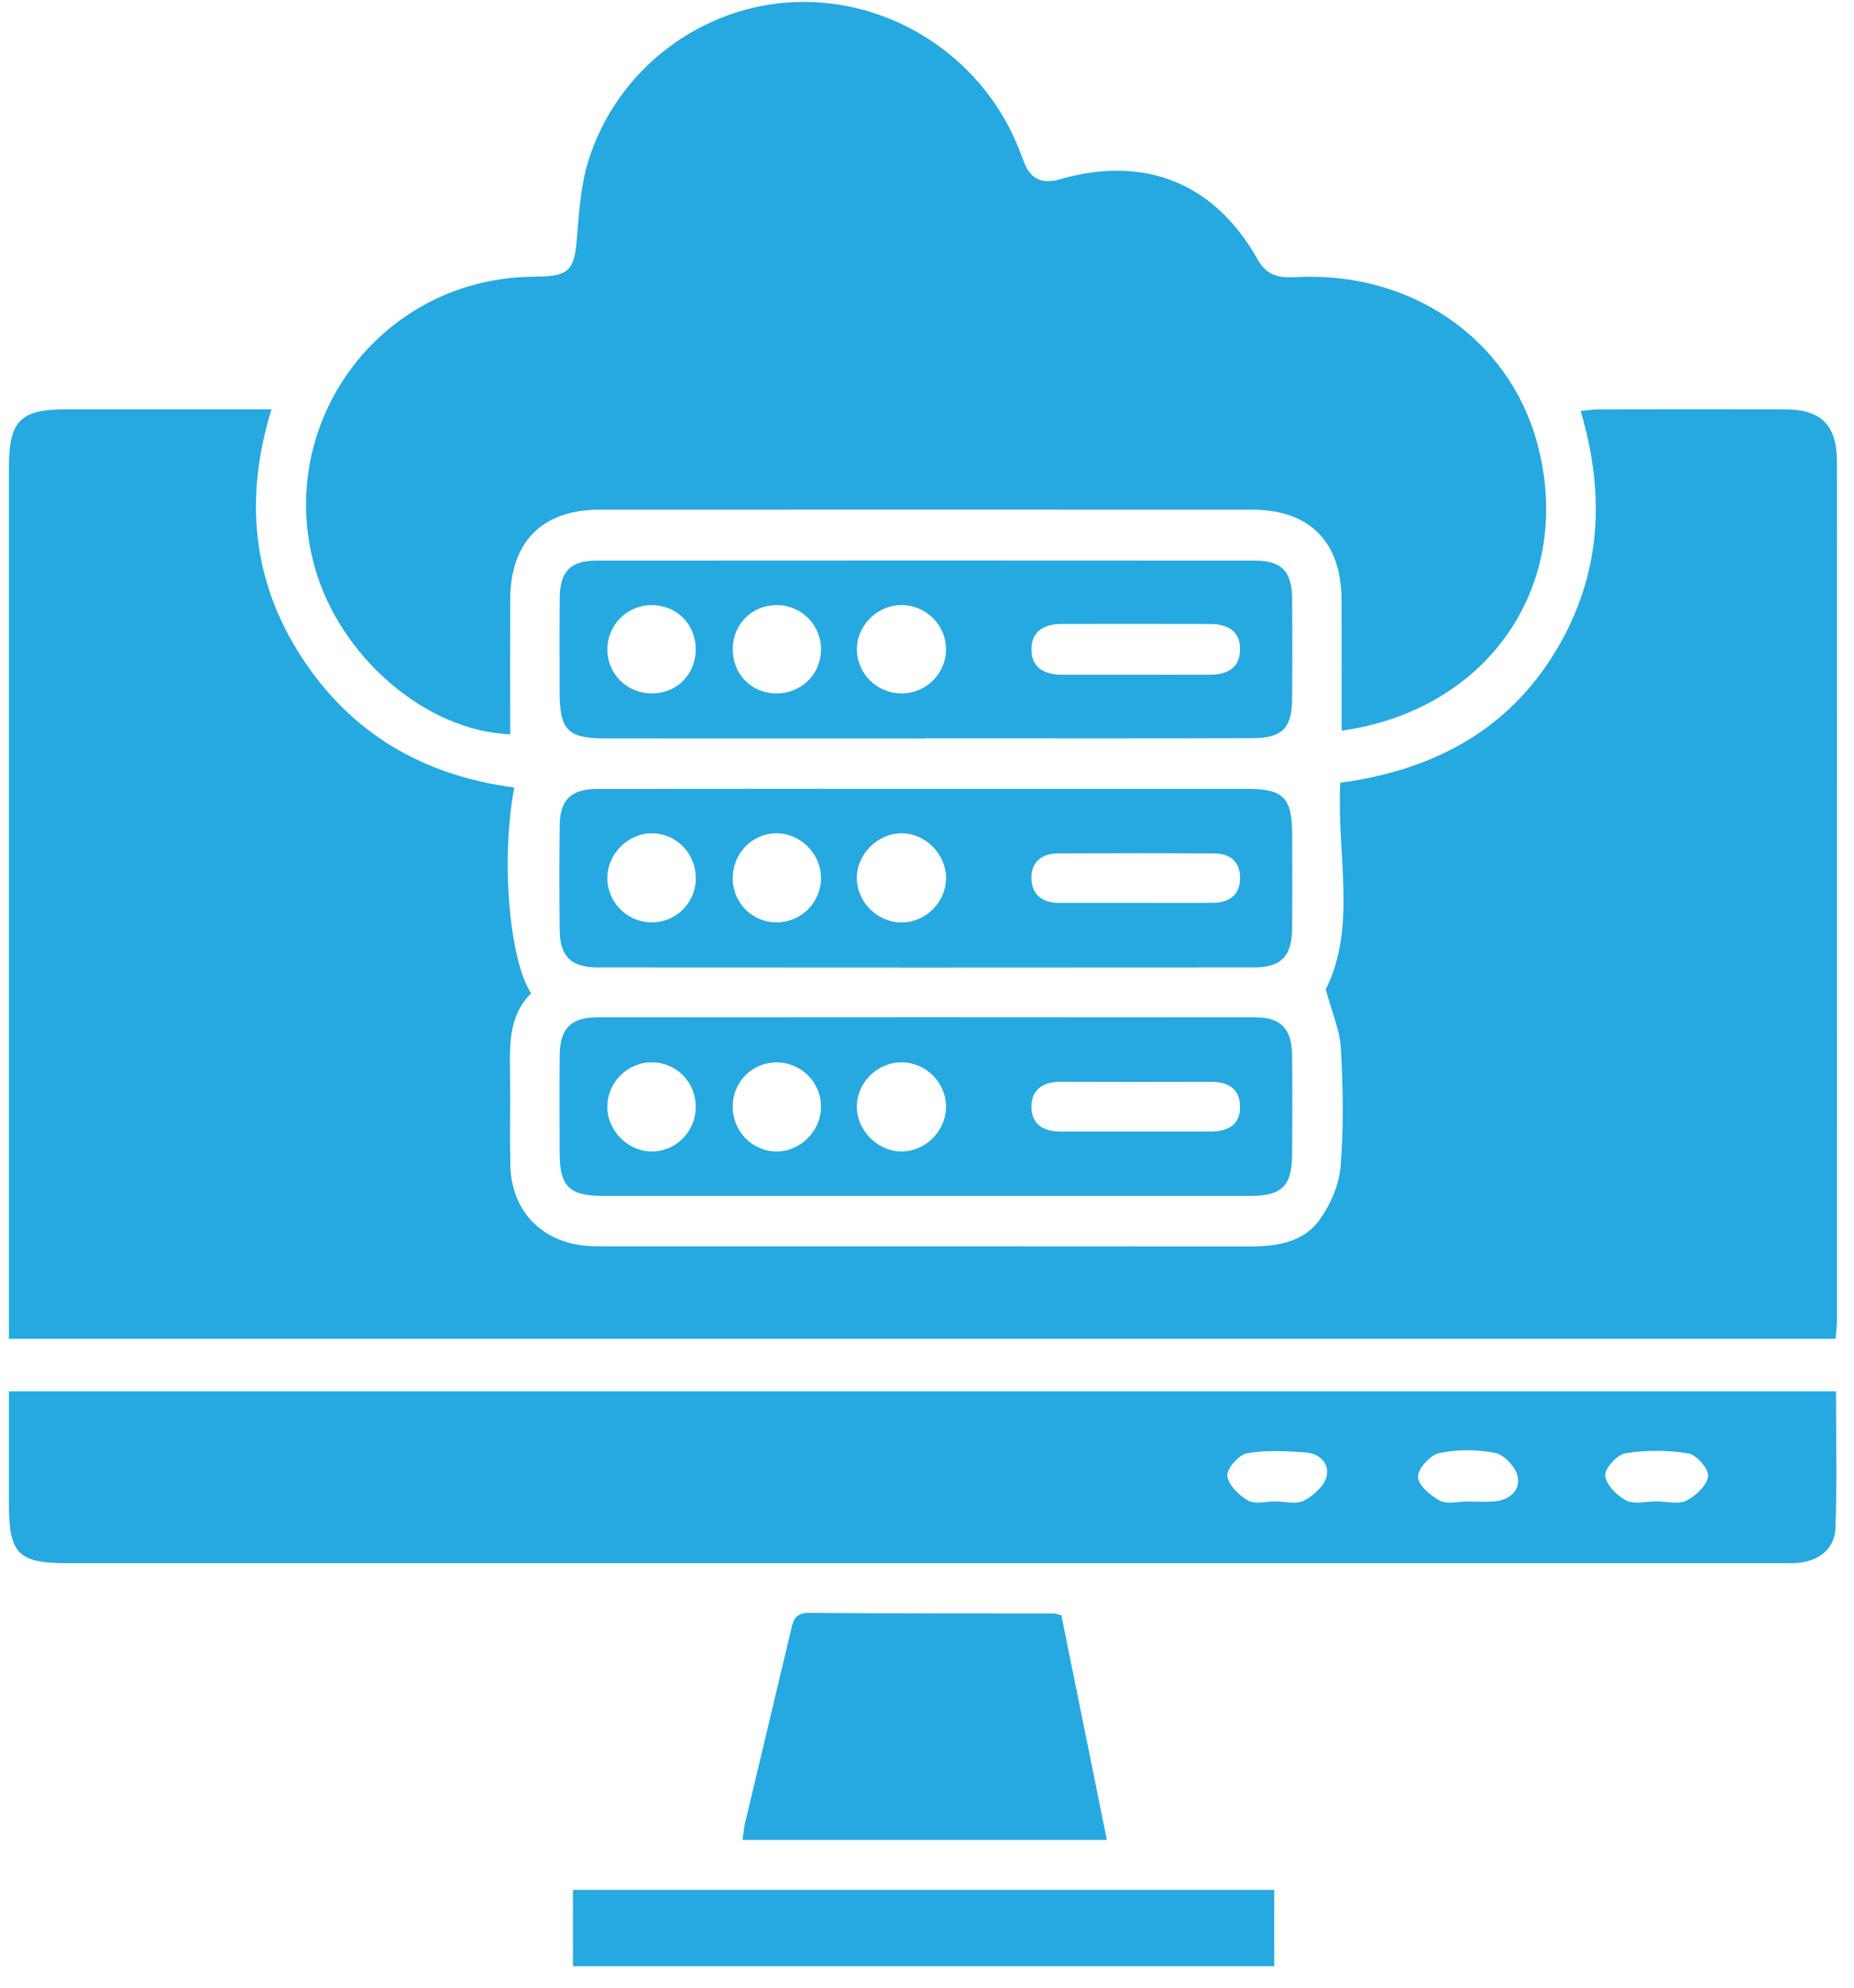 <svg width="83" height="89" viewBox="0 0 83 89" fill="none" xmlns="http://www.w3.org/2000/svg">
<path d="M23.023 35.261C22.424 38.41 22.781 42.935 23.777 44.477C22.726 45.51 22.822 46.893 22.836 48.262C22.849 49.567 22.817 50.873 22.847 52.177C22.893 54.2 24.225 55.599 26.237 55.778C26.496 55.801 26.757 55.802 27.018 55.802C36.655 55.803 46.292 55.799 55.93 55.808C57.151 55.809 58.347 55.634 59.084 54.602C59.568 53.925 59.95 53.043 60.016 52.224C60.155 50.473 60.129 48.7 60.029 46.943C59.982 46.103 59.615 45.282 59.351 44.298C60.76 41.484 59.833 38.286 60.003 35.046C63.814 34.534 67.213 32.951 69.447 29.469C71.645 26.044 71.935 22.346 70.761 18.402C71.044 18.374 71.283 18.329 71.521 18.329C74.321 18.324 77.121 18.319 79.921 18.328C81.531 18.334 82.234 19.032 82.235 20.673C82.242 33.496 82.239 46.319 82.236 59.142C82.236 59.395 82.198 59.647 82.174 59.944H0.4V58.865C0.4 46.206 0.4 33.546 0.4 20.886C0.401 18.851 0.919 18.328 2.934 18.326C5.96 18.324 8.985 18.326 12.153 18.326C10.941 22.267 11.271 25.981 13.492 29.409C15.719 32.845 18.947 34.721 23.023 35.261Z" fill="#25A9E0"/>
<path d="M60.062 32.714C60.062 30.735 60.066 28.813 60.061 26.892C60.055 24.256 58.642 22.821 56.036 22.82C46.299 22.817 36.563 22.816 26.826 22.82C24.277 22.822 22.852 24.26 22.841 26.832C22.832 28.847 22.839 30.862 22.839 32.876C19.1 32.741 15.219 29.435 14.088 25.385C12.294 18.961 16.952 12.609 23.613 12.396C23.84 12.389 24.068 12.387 24.296 12.379C25.458 12.339 25.71 12.015 25.813 10.827C25.918 9.601 25.983 8.335 26.348 7.176C27.638 3.077 31.409 0.252 35.598 0.093C39.849 -0.068 43.831 2.472 45.513 6.42C45.628 6.69 45.732 6.964 45.834 7.239C46.124 8.022 46.656 8.258 47.455 8.027C51.245 6.932 54.378 8.19 56.303 11.619C56.713 12.35 57.257 12.448 58.005 12.408C63.135 12.128 67.514 15.134 68.8 19.779C70.542 26.066 66.712 31.783 60.062 32.714Z" fill="#25A9E0"/>
<path d="M82.194 62.296C82.194 64.376 82.247 66.393 82.171 68.404C82.135 69.352 81.431 69.895 80.471 69.976C80.18 70.001 79.885 69.987 79.592 69.987C54.065 69.988 28.539 69.988 3.012 69.988C0.818 69.988 0.401 69.567 0.4 67.356C0.4 65.695 0.4 64.033 0.4 62.296H82.194ZM74.15 67.226C74.605 67.226 75.132 67.37 75.497 67.188C75.919 66.977 76.417 66.507 76.469 66.097C76.51 65.782 75.952 65.133 75.588 65.073C74.671 64.921 73.698 64.92 72.779 65.065C72.406 65.124 71.831 65.748 71.862 66.066C71.901 66.477 72.387 66.967 72.805 67.185C73.163 67.371 73.695 67.223 74.15 67.226ZM57.12 67.223V67.229C57.541 67.229 58.034 67.367 58.365 67.195C58.788 66.975 59.269 66.553 59.382 66.127C59.541 65.526 59.065 65.067 58.435 65.027C57.565 64.971 56.67 64.913 55.824 65.067C55.459 65.134 54.914 65.757 54.946 66.077C54.987 66.486 55.467 66.956 55.878 67.187C56.197 67.367 56.699 67.223 57.12 67.223ZM65.71 67.227V67.232C66.099 67.232 66.49 67.258 66.877 67.227C67.554 67.171 68.069 66.756 67.945 66.113C67.864 65.695 67.347 65.138 66.942 65.055C66.133 64.889 65.243 64.889 64.435 65.058C64.035 65.142 63.474 65.757 63.48 66.123C63.486 66.496 64.041 66.968 64.464 67.192C64.793 67.367 65.288 67.227 65.71 67.227Z" fill="#25A9E0"/>
<path d="M41.499 35.32C46.284 35.32 51.069 35.319 55.854 35.321C57.456 35.321 57.846 35.721 57.848 37.356C57.85 38.759 57.858 40.162 57.846 41.564C57.835 42.809 57.361 43.314 56.145 43.315C46.347 43.323 36.549 43.323 26.751 43.315C25.57 43.314 25.07 42.817 25.056 41.66C25.037 40.095 25.038 38.528 25.056 36.963C25.07 35.803 25.566 35.325 26.753 35.323C31.669 35.316 36.584 35.32 41.499 35.32ZM50.828 40.424C51.998 40.424 53.169 40.435 54.34 40.42C55.068 40.41 55.524 40.039 55.517 39.286C55.511 38.577 55.061 38.219 54.382 38.214C52.041 38.199 49.7 38.201 47.359 38.211C46.628 38.214 46.153 38.603 46.174 39.342C46.195 40.074 46.681 40.426 47.413 40.425C48.552 40.422 49.69 40.424 50.828 40.424ZM40.345 37.309C39.276 37.318 38.35 38.258 38.359 39.324C38.367 40.401 39.292 41.309 40.372 41.301C41.459 41.294 42.363 40.378 42.352 39.295C42.342 38.219 41.412 37.299 40.345 37.309ZM31.149 39.339C31.162 38.23 30.299 37.328 29.207 37.309C28.144 37.291 27.207 38.206 27.189 39.28C27.172 40.373 28.049 41.278 29.146 41.297C30.248 41.316 31.137 40.447 31.149 39.339ZM32.802 39.354C32.822 40.462 33.716 41.324 34.817 41.297C35.914 41.269 36.781 40.36 36.755 39.264C36.73 38.185 35.793 37.282 34.726 37.309C33.636 37.337 32.783 38.244 32.802 39.354Z" fill="#25A9E0"/>
<path d="M41.347 53.545C36.562 53.545 31.777 53.547 26.992 53.544C25.493 53.544 25.059 53.119 25.054 51.648C25.048 50.181 25.041 48.712 25.056 47.245C25.069 46.062 25.551 45.552 26.712 45.551C36.542 45.542 46.372 45.542 56.202 45.551C57.355 45.552 57.833 46.069 57.845 47.258C57.859 48.725 57.853 50.193 57.847 51.661C57.842 53.094 57.403 53.543 55.994 53.544C51.111 53.548 46.229 53.545 41.347 53.545ZM50.802 50.663C51.94 50.663 53.079 50.665 54.217 50.662C54.963 50.66 55.523 50.374 55.515 49.548C55.508 48.736 54.973 48.436 54.212 48.438C51.968 48.444 49.725 48.447 47.481 48.437C46.711 48.434 46.179 48.762 46.175 49.551C46.171 50.353 46.732 50.665 47.486 50.664C48.591 50.663 49.697 50.664 50.802 50.663ZM40.312 51.554C41.383 51.584 42.319 50.687 42.35 49.601C42.381 48.516 41.497 47.592 40.404 47.566C39.316 47.541 38.389 48.421 38.36 49.507C38.331 50.568 39.243 51.525 40.312 51.554ZM31.146 49.592C31.166 48.478 30.314 47.585 29.213 47.565C28.123 47.545 27.209 48.425 27.189 49.516C27.169 50.591 28.066 51.528 29.14 51.554C30.227 51.58 31.127 50.7 31.146 49.592ZM32.802 49.511C32.783 50.619 33.64 51.529 34.727 51.556C35.792 51.582 36.731 50.675 36.755 49.598C36.78 48.501 35.913 47.595 34.815 47.568C33.712 47.541 32.821 48.402 32.802 49.511Z" fill="#25A9E0"/>
<path d="M41.451 33.062C36.668 33.062 31.884 33.065 27.101 33.061C25.415 33.06 25.055 32.689 25.053 30.98C25.052 29.578 25.042 28.176 25.057 26.774C25.07 25.584 25.534 25.101 26.711 25.1C36.538 25.093 46.365 25.093 56.192 25.1C57.366 25.101 57.833 25.586 57.845 26.774C57.86 28.274 57.856 29.774 57.847 31.274C57.838 32.587 57.416 33.044 56.093 33.049C51.212 33.065 46.332 33.055 41.451 33.055V33.062ZM50.855 30.21C51.961 30.21 53.068 30.214 54.175 30.209C54.91 30.205 55.489 29.936 55.514 29.116C55.542 28.232 54.94 27.942 54.164 27.939C51.951 27.931 49.737 27.933 47.524 27.937C46.787 27.939 46.196 28.227 46.176 29.031C46.155 29.888 46.746 30.207 47.535 30.209C48.641 30.213 49.748 30.21 50.855 30.21ZM31.146 29.044C31.134 27.925 30.268 27.08 29.149 27.093C28.053 27.106 27.176 28.005 27.191 29.1C27.206 30.203 28.091 31.058 29.205 31.046C30.326 31.034 31.159 30.175 31.146 29.044ZM34.732 31.047C35.846 31.064 36.735 30.215 36.757 29.112C36.778 28.013 35.911 27.113 34.812 27.093C33.694 27.074 32.822 27.916 32.804 29.032C32.785 30.163 33.614 31.029 34.732 31.047ZM40.385 31.048C41.482 31.036 42.367 30.135 42.351 29.045C42.335 27.953 41.431 27.079 40.332 27.092C39.251 27.105 38.344 28.028 38.361 29.098C38.378 30.184 39.287 31.059 40.385 31.048Z" fill="#25A9E0"/>
<path d="M49.553 82.38H33.242C33.283 82.102 33.301 81.852 33.358 81.611C34.034 78.76 34.719 75.91 35.394 73.059C35.501 72.605 35.555 72.209 36.213 72.214C39.858 72.246 43.503 72.233 47.148 72.239C47.241 72.24 47.334 72.278 47.515 72.319C48.185 75.629 48.861 78.964 49.553 82.38Z" fill="#25A9E0"/>
<path d="M57.046 84.616V88.034H25.649V84.616H57.046Z" fill="#25A9E0"/>
</svg>
